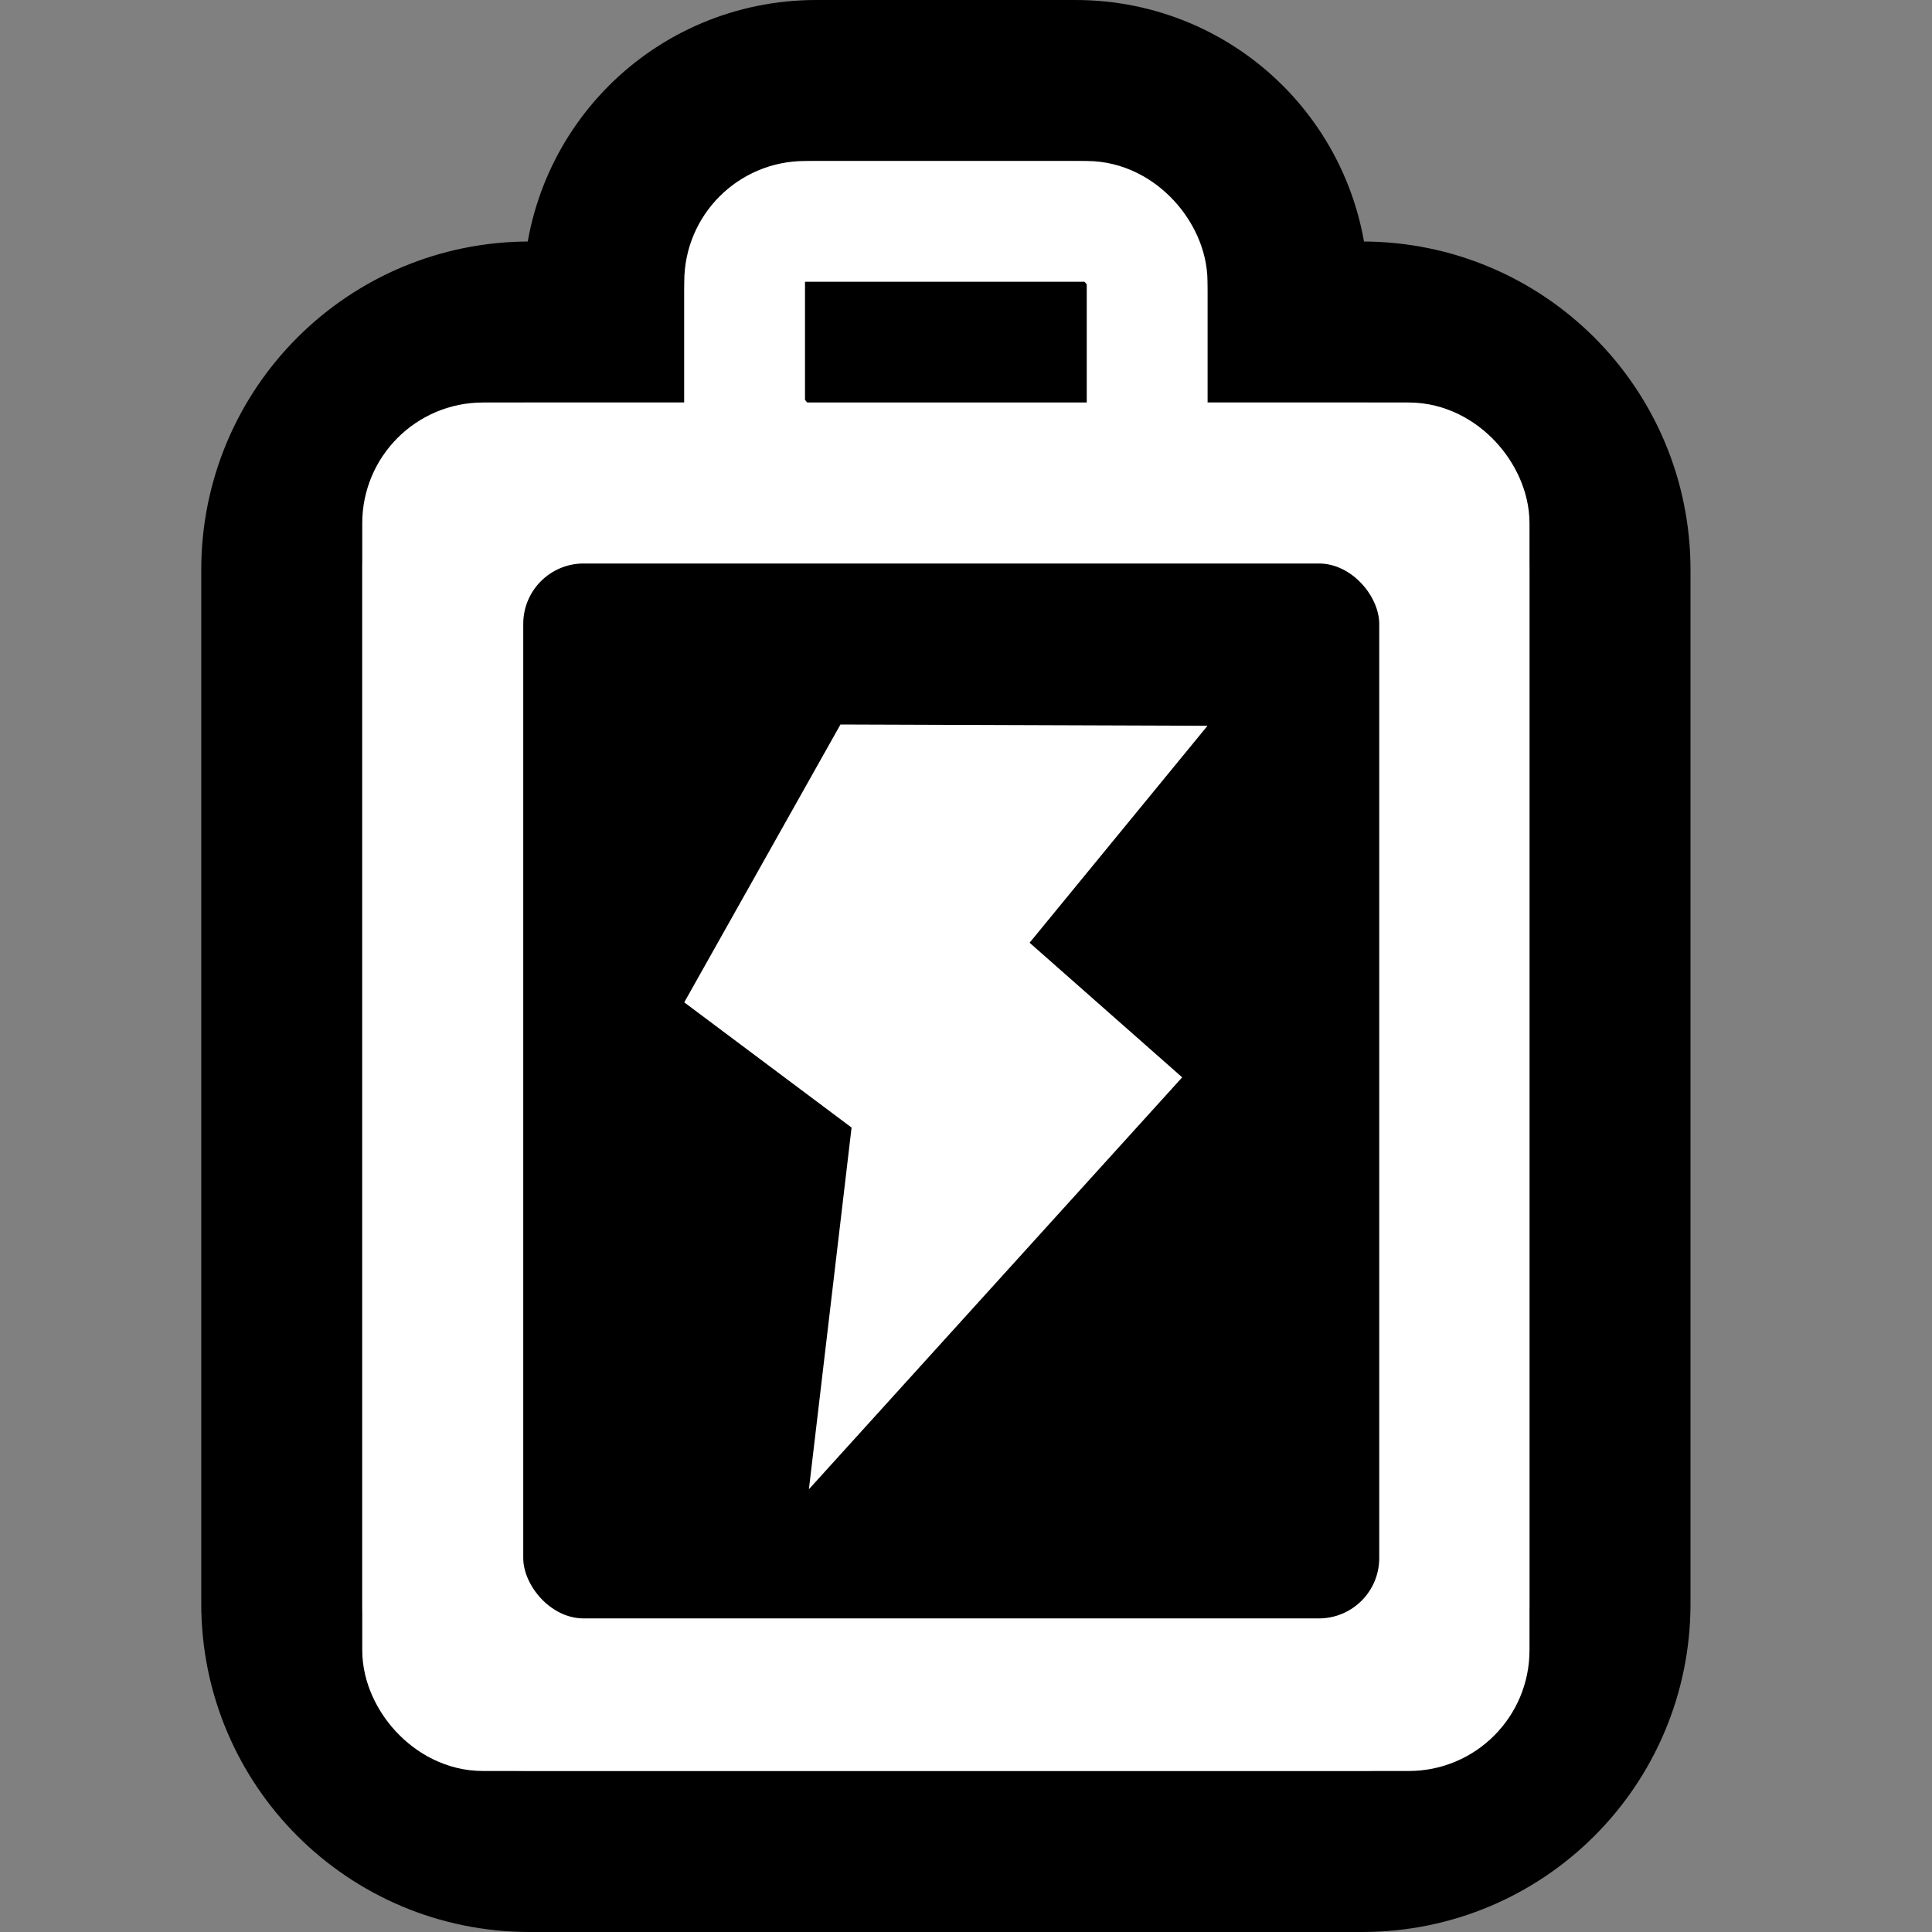 <?xml version="1.0" encoding="UTF-8" standalone="no"?>
<!-- Created with Inkscape (http://www.inkscape.org/) -->

<svg
   xmlns:dc="http://purl.org/dc/elements/1.1/"
   xmlns:cc="http://creativecommons.org/ns#"
   xmlns:rdf="http://www.w3.org/1999/02/22-rdf-syntax-ns#"
   xmlns:svg="http://www.w3.org/2000/svg"
   xmlns="http://www.w3.org/2000/svg"
   version="1.1"
   width="48"
   height="48"
   id="svg3304">
  <rect width="100%" height="100%" fill="#808080" stroke="none"/>
  <defs
     id="defs3306" />
  <g
     id="layer1">
    <path
       d="M 20.281,2 C 17.353,2 15,4.353 15,7.281 l 0,0.719 -1.844,0 C 9.751,8 7,10.751 7,14.156 l 0,25.688 C 7,43.249 9.751,46 13.156,46 l 20.688,0 C 37.249,46 40,43.249 40,39.844 l 0,-25.688 C 40,10.751 37.249,8 33.844,8 l -1.844,0 0,-0.719 c 0,-2.929 -2.353,-5.281 -5.281,-5.281 l -6.438,0 z"
       id="rect7943"
       style="fill:none;stroke:#000000;stroke-width:4;stroke-linecap:round;stroke-linejoin:miter;stroke-miterlimit:4;stroke-opacity:1;stroke-dasharray:none;stroke-dashoffset:0" />
    <rect
       width="26"
       height="31"
       rx="1.5"
       ry="1.5"
       x="10.5"
       y="11.5"
       id="rect5744"
       style="fill:#ffffff;fill-opacity:1;stroke:#ffffff;stroke-width:3;stroke-linecap:round;stroke-linejoin:miter;stroke-miterlimit:4;stroke-opacity:1;stroke-dasharray:none;stroke-dashoffset:0" />
    <rect
       width="10"
       height="6"
       rx="1.5"
       ry="1.5"
       x="18.5"
       y="5.5"
       id="rect6634"
       style="fill:#000000;fill-opacity:1;stroke:#ffffff;stroke-width:3;stroke-linecap:round;stroke-linejoin:miter;stroke-miterlimit:4;stroke-opacity:1;stroke-dasharray:none;stroke-dashoffset:0" />
    <rect
       width="21.267"
       height="26.209"
       rx="1.5"
       ry="1.5"
       x="13"
       y="14"
       id="rect2758"
       style="fill:#000000;fill-opacity:1;fill-rule:evenodd;stroke:none" />
    <path
       d="m 30,18.032 -4.42,5.39 3.791,3.344 L 20.097,37 21.157,28.014 17,24.903 20.881,18 30,18.032 z"
       id="path4046"
       style="fill:#ffffff;fill-opacity:1;fill-rule:evenodd;stroke:none" />
  </g>
</svg>
